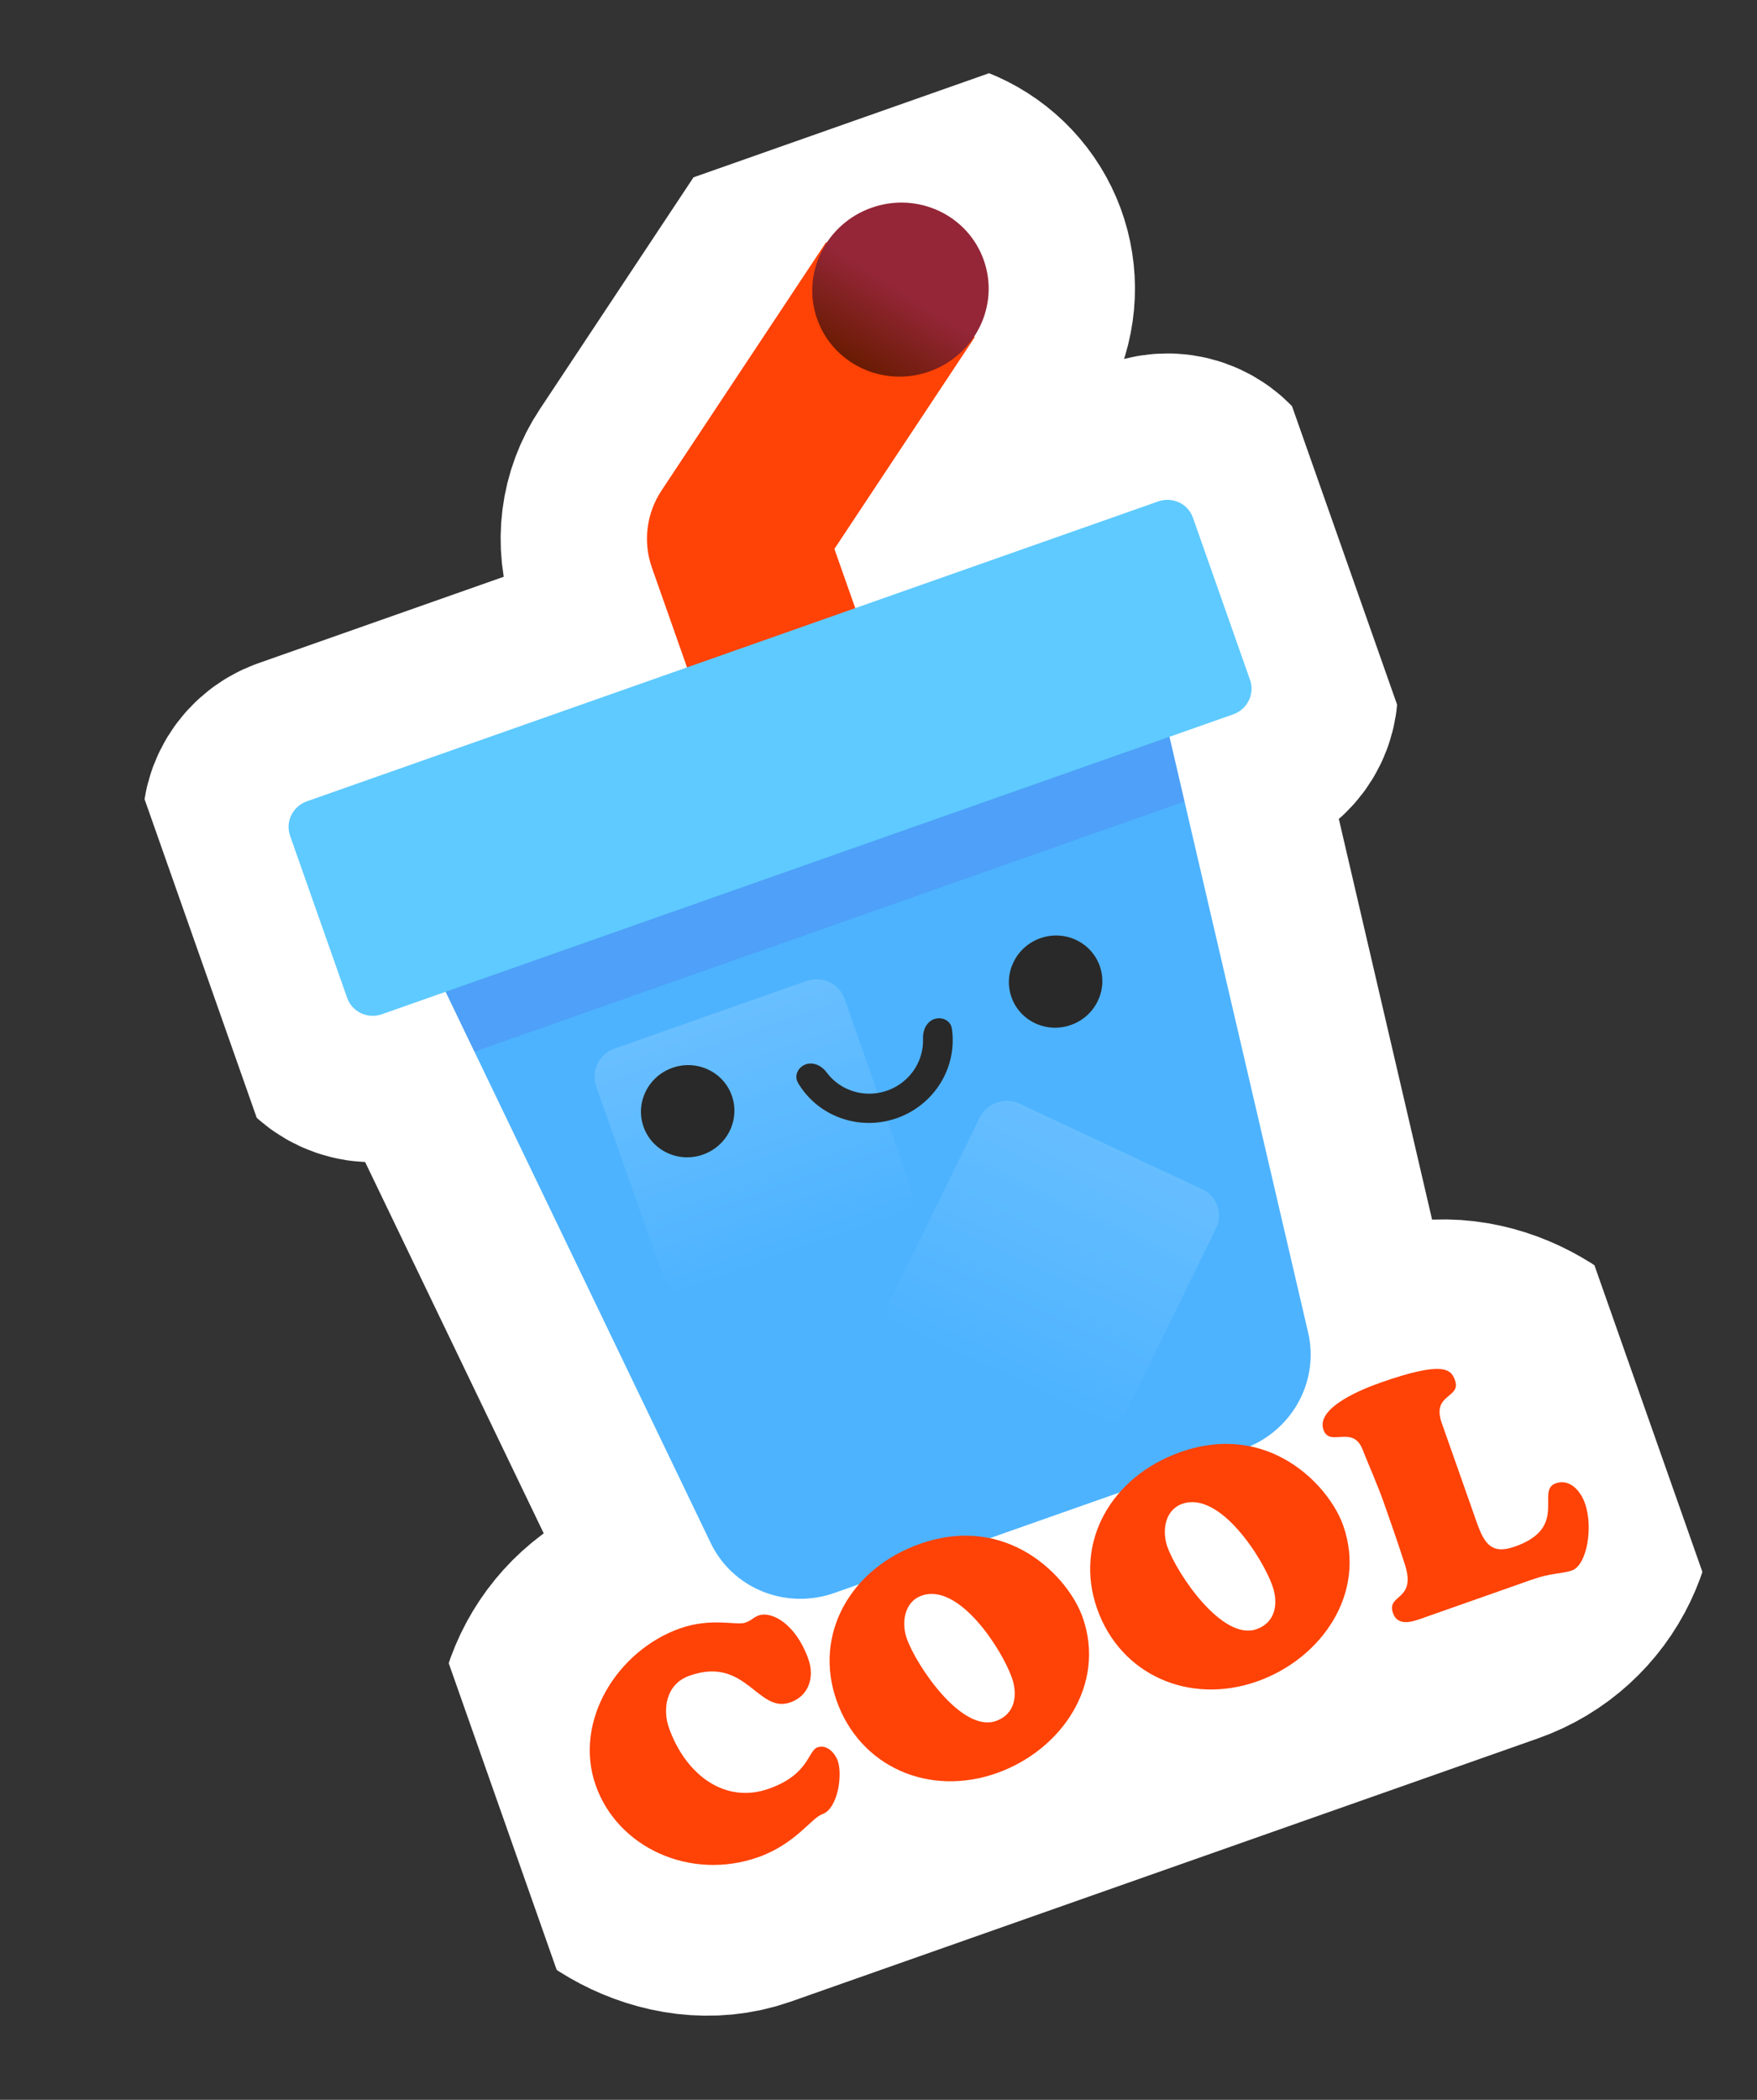 <svg width="113" height="135" viewBox="0 0 113 135" fill="none" xmlns="http://www.w3.org/2000/svg">
<rect x="0" y="0" width="113" height="135" fill="#333333" stroke="none"/>
<g clip-path="url(#clip0_109_78)">
<rect x="35.209" y="107.694" width="66.529" height="15.588" rx="7.794" transform="rotate(-19.4 35.209 107.694)" fill="white" stroke="white" stroke-width="18.823"/>
<path d="M74.488 32.237L55.005 39.098L53.664 35.291L62.693 21.673L62.648 21.644C63.058 21.026 63.341 20.337 63.481 19.614C63.622 18.891 63.617 18.15 63.467 17.432C63.317 16.714 63.025 16.034 62.607 15.431C62.189 14.828 61.654 14.313 61.032 13.916C60.41 13.518 59.713 13.247 58.982 13.116C58.251 12.986 57.499 12.999 56.77 13.155C56.04 13.311 55.347 13.607 54.731 14.026C54.115 14.445 53.586 14.978 53.177 15.596L53.132 15.568L42.552 31.525C42.069 32.253 41.762 33.079 41.653 33.938C41.544 34.798 41.636 35.669 41.923 36.483L44.185 42.908L19.742 51.516C19.302 51.671 18.94 51.991 18.737 52.407C18.533 52.822 18.504 53.299 18.657 53.731L22.329 64.16C22.481 64.592 22.802 64.946 23.221 65.142C23.64 65.338 24.123 65.361 24.564 65.206L28.661 63.763L29.717 65.958L30.514 67.614L45.714 99.207C46.392 100.618 47.578 101.726 49.044 102.318C50.509 102.91 52.151 102.945 53.654 102.416L79.955 93.154C81.457 92.624 82.715 91.569 83.486 90.189C84.257 88.809 84.487 87.203 84.132 85.678L76.182 51.532L75.765 49.742L75.213 47.37L79.309 45.927C79.75 45.772 80.111 45.452 80.315 45.036C80.519 44.62 80.548 44.144 80.395 43.711L76.723 33.283C76.57 32.85 76.249 32.497 75.83 32.301C75.411 32.105 74.928 32.081 74.488 32.237Z" fill="white" stroke="white" stroke-width="18.823" stroke-linecap="round" stroke-linejoin="round"/>
<path d="M72.976 90.129L62.156 93.939L41.923 36.483C41.636 35.668 41.544 34.797 41.653 33.938C41.762 33.078 42.069 32.253 42.552 31.525L53.133 15.567L62.694 21.672L53.664 35.291L72.976 90.129Z" fill="#FF4205"/>
<path d="M32.285 54.793L66.767 42.651C67.622 42.349 68.531 42.228 69.433 42.296C70.335 42.363 71.21 42.617 72.002 43.042C72.794 43.466 73.484 44.051 74.028 44.758C74.573 45.466 74.959 46.28 75.161 47.148L84.133 85.678C84.487 87.203 84.257 88.809 83.486 90.189C82.715 91.569 81.458 92.625 79.955 93.154L53.652 102.417C52.15 102.946 50.508 102.911 49.042 102.319C47.577 101.727 46.391 100.619 45.712 99.208L28.562 63.559C28.175 62.755 27.966 61.879 27.946 60.986C27.927 60.094 28.099 59.205 28.45 58.379C28.801 57.552 29.324 56.805 29.985 56.188C30.646 55.57 31.429 55.095 32.285 54.793Z" fill="#4DB3FF"/>
<path d="M74.488 32.237L19.742 51.516C18.825 51.839 18.339 52.831 18.656 53.732L22.329 64.161C22.646 65.061 23.646 65.53 24.563 65.207L79.31 45.928C80.227 45.605 80.713 44.613 80.395 43.712L76.723 33.283C76.406 32.383 75.405 31.914 74.488 32.237Z" fill="#5ECAFF"/>
<path d="M59.767 23.885C62.727 22.843 64.297 19.64 63.273 16.732C62.248 13.824 59.019 12.312 56.058 13.354C53.098 14.397 51.528 17.599 52.553 20.507C53.577 23.416 56.807 24.928 59.767 23.885Z" fill="url(#paint0_linear_109_78)"/>
<g opacity="0.16">
<path d="M51.867 63.068L39.531 67.412C38.527 67.766 37.994 68.853 38.342 69.839L42.609 81.958C42.957 82.945 44.053 83.458 45.057 83.104L57.393 78.76C58.398 78.406 58.93 77.32 58.583 76.333L54.315 64.214C53.968 63.228 52.872 62.714 51.867 63.068Z" fill="url(#paint1_linear_109_78)"/>
<path opacity="0.9" d="M77.315 76.457L65.574 70.96C64.618 70.512 63.467 70.918 63.002 71.866L57.297 83.507C56.833 84.454 57.231 85.586 58.187 86.033L69.927 91.531C70.883 91.978 72.035 91.573 72.499 90.625L78.204 78.984C78.669 78.036 78.271 76.905 77.315 76.457Z" fill="url(#paint2_linear_109_78)"/>
</g>
<path opacity="0.35" d="M76.181 51.532L30.513 67.615L28.66 63.764L75.212 47.37L76.181 51.532Z" fill="#517CEA"/>
<path d="M45.21 74.231C46.778 73.679 47.61 71.983 47.067 70.442C46.525 68.901 44.814 68.1 43.245 68.652C41.677 69.205 40.846 70.901 41.388 72.442C41.931 73.983 43.642 74.784 45.21 74.231Z" fill="#292929"/>
<path d="M68.874 65.898C70.442 65.346 71.273 63.65 70.731 62.109C70.188 60.568 68.477 59.767 66.909 60.319C65.341 60.872 64.509 62.568 65.052 64.109C65.594 65.65 67.305 66.451 68.874 65.898Z" fill="#292929"/>
<path fill-rule="evenodd" clip-rule="evenodd" d="M51.815 68.431C52.311 68.251 52.85 68.52 53.164 68.945C53.495 69.393 53.938 69.757 54.457 69.997C55.271 70.374 56.206 70.416 57.06 70.116C57.913 69.815 58.615 69.196 59.014 68.392C59.268 67.88 59.385 67.319 59.362 66.762C59.341 66.234 59.592 65.687 60.091 65.516C60.591 65.346 61.144 65.613 61.22 66.135C61.37 67.173 61.202 68.243 60.726 69.204C60.106 70.455 59.012 71.419 57.684 71.887C56.355 72.355 54.899 72.289 53.631 71.702C52.658 71.252 51.857 70.523 51.324 69.62C51.055 69.166 51.319 68.611 51.815 68.431Z" fill="#292929"/>
<path d="M43.741 104.69C45.749 103.983 47.386 104.514 47.919 104.327C48.37 104.168 48.444 103.984 48.792 103.862C49.652 103.559 51.204 104.436 51.99 106.669C52.394 107.815 52.036 109.025 50.829 109.45C48.718 110.194 47.998 106.446 44.351 107.731C42.773 108.286 42.627 109.964 43.017 111.071C44.065 114.047 46.576 116.012 49.444 115.002C52.047 114.085 51.947 112.561 52.583 112.337C53.177 112.128 53.705 112.71 53.882 113.213C54.194 114.098 53.902 116.28 52.879 116.641C52.182 116.886 51.159 118.558 48.742 119.409C44.436 120.922 39.737 118.825 38.313 114.783C36.862 110.661 39.704 106.111 43.741 104.69Z" fill="#FF4205"/>
<path d="M53.802 109.328C52.301 105.066 54.702 100.83 59.169 99.257C64.823 97.266 68.716 101.387 69.63 103.982C71.153 108.306 68.266 112.532 64.086 114.004C59.761 115.525 55.311 113.612 53.802 109.328ZM59.28 102.585C58.133 102.989 57.971 104.358 58.318 105.342C58.92 107.052 61.841 111.424 64.054 110.645C65.305 110.204 65.461 108.951 65.079 107.866C64.434 106.037 61.678 101.74 59.28 102.585Z" fill="#FF4205"/>
<path d="M70.56 103.427C69.059 99.165 71.461 94.928 75.927 93.356C81.581 91.364 85.474 95.486 86.388 98.08C87.91 102.404 85.023 106.631 80.844 108.103C76.52 109.624 72.069 107.71 70.56 103.427ZM76.04 96.683C74.892 97.087 74.73 98.456 75.077 99.44C75.679 101.15 78.6 105.522 80.814 104.743C82.064 104.302 82.22 103.049 81.838 101.964C81.192 100.135 78.436 95.839 76.04 96.683Z" fill="#FF4205"/>
<path d="M91.601 103.996C90.945 104.227 89.915 104.636 89.589 103.71C89.15 102.463 91.116 102.947 90.356 100.591C89.88 99.108 89.427 97.822 89.009 96.635C88.585 95.429 88.085 94.339 87.648 93.227C87.012 91.553 85.522 93.073 85.118 91.925C84.601 90.457 87.79 89.244 88.794 88.89C92.893 87.447 93.338 88.06 93.579 88.743C93.99 89.91 92.059 89.595 92.724 91.484L94.976 97.878C95.485 99.325 95.979 99.943 97.434 99.431C100.916 98.204 98.745 95.827 100.055 95.366C100.977 95.041 101.665 95.883 101.934 96.648C102.486 98.216 102.047 100.631 101.106 100.963C100.737 101.092 100.421 101.114 100.032 101.183C99.615 101.24 99.142 101.339 98.446 101.584L91.601 103.994L91.601 103.996Z" fill="#FF4205"/>
</g>
<defs>
<linearGradient id="paint0_linear_109_78" x1="61.08" y1="13.96" x2="55.046" y2="23.515" gradientUnits="userSpaceOnUse">
<stop offset="0.505" stop-color="#942637"/>
<stop offset="1" stop-color="#691B02"/>
</linearGradient>
<linearGradient id="paint1_linear_109_78" x1="45.699" y1="65.24" x2="51.225" y2="80.932" gradientUnits="userSpaceOnUse">
<stop stop-color="white"/>
<stop offset="1" stop-color="white" stop-opacity="0"/>
</linearGradient>
<linearGradient id="paint2_linear_109_78" x1="71.445" y1="73.709" x2="64.327" y2="88.909" gradientUnits="userSpaceOnUse">
<stop stop-color="white"/>
<stop offset="1" stop-color="white" stop-opacity="0"/>
</linearGradient>
<clipPath id="clip0_109_78">
<rect width="78" height="114" fill="white" transform="translate(0.667 26.873) rotate(-19.4)"/>
</clipPath>
</defs>
</svg>
